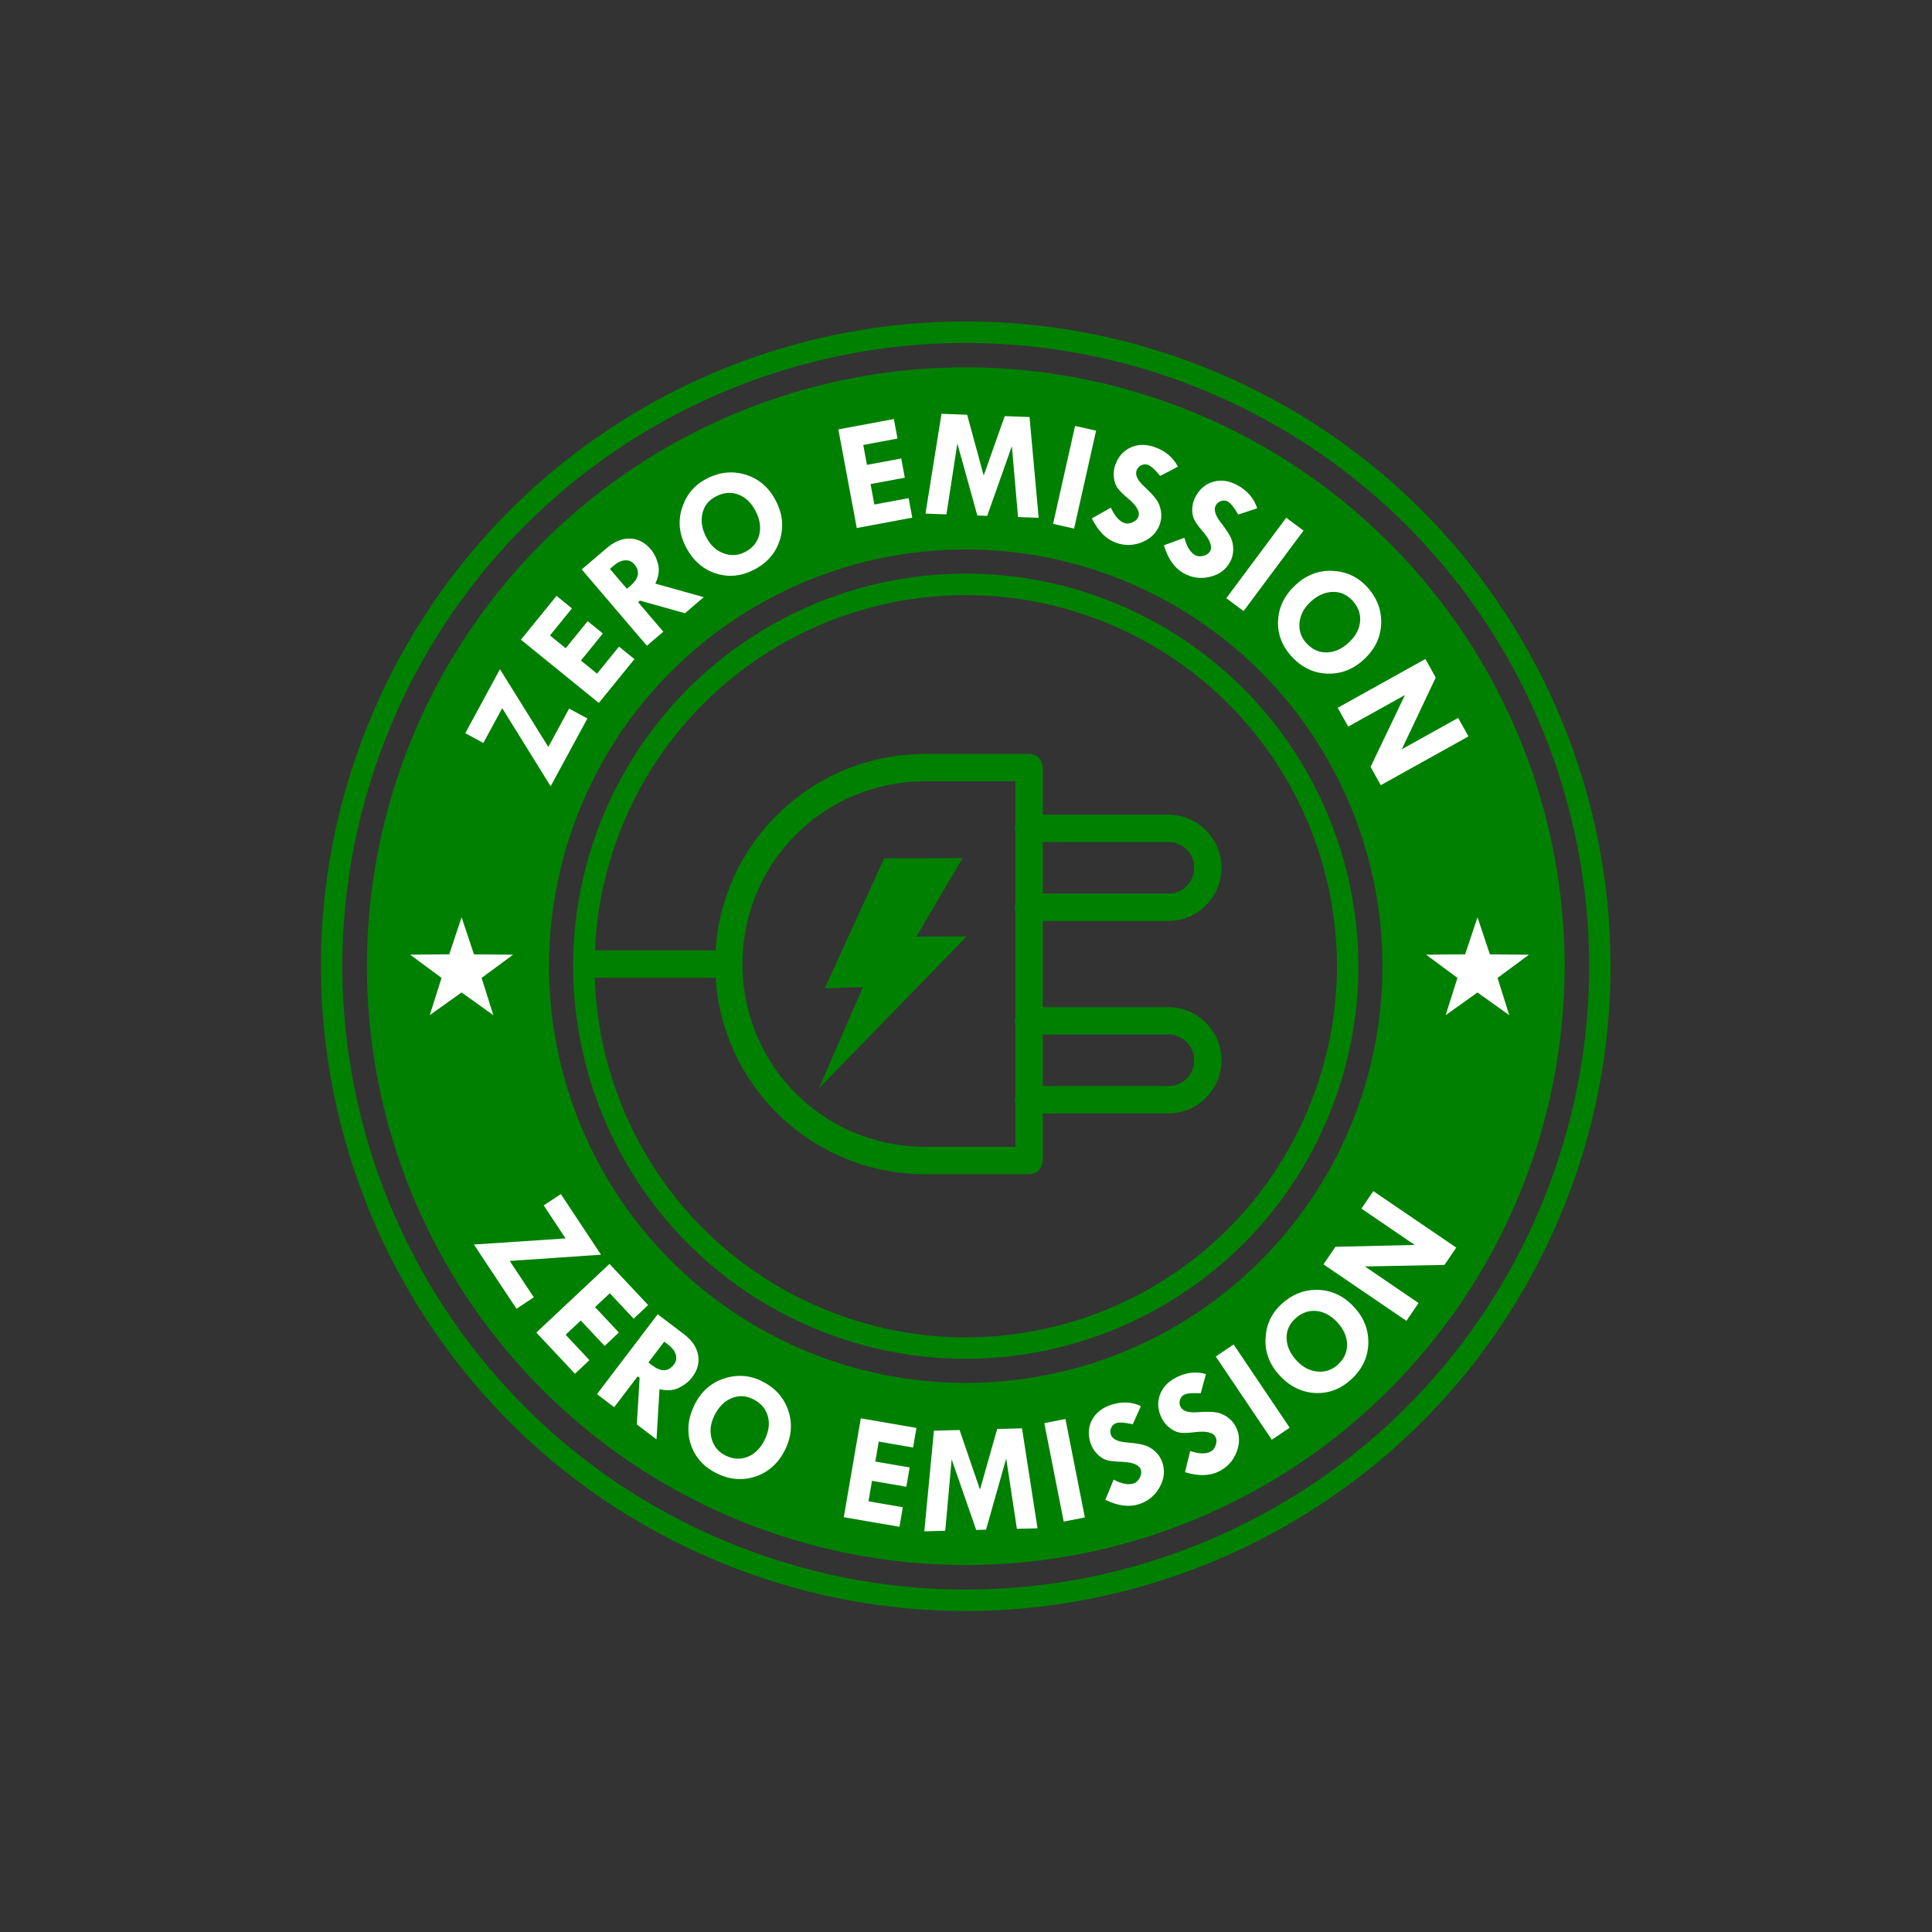 <?xml version="1.0" encoding="UTF-8" standalone="no"?>
<!-- Created with Inkscape (http://www.inkscape.org/) -->

<svg
   version="1.1"
   id="svg2"
   width="4266.667"
   height="4266.667"
   viewBox="0 0 4266.667 4266.667"
   sodipodi:docname="vecteezy_zero-emission-logo-template-illustration-suitable-for_5412359.eps"
   xmlns:inkscape="http://www.inkscape.org/namespaces/inkscape"
   xmlns:sodipodi="http://sodipodi.sourceforge.net/DTD/sodipodi-0.dtd"
   xmlns="http://www.w3.org/2000/svg"
   xmlns:svg="http://www.w3.org/2000/svg">
  <rect x="0" y="0" width="4266.667" height="4266.667" fill="#333333" stroke="none"/>
  <defs
     id="defs6" />
  <sodipodi:namedview
     id="namedview4"
     pagecolor="#ffffff"
     bordercolor="#000000"
     borderopacity="0.25"
     inkscape:showpageshadow="2"
     inkscape:pageopacity="0.0"
     inkscape:pagecheckerboard="0"
     inkscape:deskcolor="#d1d1d1" />
  <g
     id="g8"
     inkscape:groupmode="layer"
     inkscape:label="ink_ext_XXXXXX"
     transform="matrix(1.333,0,0,-1.333,0,4266.667)">
    <g
       id="g10"
       transform="scale(0.1)">
      <path
         d="M 16255.3,25919.4 C 12164.5,26024.7 8428.66,23607.6 6848.18,19833 5831.89,17405.7 5821.43,14674.2 6819.1,12239.3 c 997.67,-2434.93 2921.75,-4373.81 5349,-5390.1 2427.2,-1016.29 5158.7,-1026.75 7593.6,-29.08 2435,997.67 4373.8,2921.75 5390.1,5348.98 1016.3,2427.2 1026.8,5158.7 29.1,7593.7 -997.7,2434.9 -2921.7,4373.7 -5349,5390 -1134.4,475 -2347.2,735 -3576.6,766.6 z m -77.6,-3017.1 c 855.4,-22 1699.3,-202.9 2488.6,-533.4 1688.9,-707.1 3027.7,-2056.2 3721.9,-3750.4 694.2,-1694.3 686.9,-3594.9 -20.3,-5283.8 -707.1,-1688.9 -2056.2,-3027.7 -3750.5,-3721.85 -1694.2,-694.19 -3594.8,-686.91 -5283.7,20.24 -1688.9,707.11 -3027.7,2056.21 -3721.87,3750.51 -694.19,1694.2 -686.91,3594.8 20.24,5283.7 1099.73,2626.5 3699.13,4308.3 6545.63,4235"
         style="fill:#008000;fill-opacity:1;fill-rule:nonzero;stroke:none"
         id="path12" />
      <path
         d="M 16274.8,26678.9 C 11871.4,26792.2 7848.73,24189.6 6147.46,20126.4 3869.91,14687 6435.18,8426.09 11874.6,6148.54 17314.1,3871 23575,6436.27 25852.5,11875.7 c 2277.6,5439.5 -287.7,11700.4 -5727.1,13977.9 -1221.3,511.4 -2527,791.2 -3850.6,825.3 z m -9.1,-356.4 c 1279.3,-33 2541.5,-303.5 3722,-797.7 5261.7,-2203.2 7739.1,-8249.7 5536,-13511.4 C 23320.6,6751.69 17274.1,4274.28 12012.3,6477.41 6750.6,8680.54 4273.2,14727 6476.33,19988.8 8121.24,23917.3 12008.1,26432 16265.7,26322.5"
         style="fill:#008000;fill-opacity:1;fill-rule:nonzero;stroke:none"
         id="path14" />
      <path
         d="m 16167.3,22502.6 c -2681,69 -5130.7,-1515.9 -6166.5,-3989.7 -1386.45,-3311.3 176,-7124.7 3487.3,-8511.1 3311.3,-1386.5 7124.6,176 8511.1,3487.3 1386.5,3311.2 -176,7124.6 -3487.3,8511 -743.6,311.4 -1538.7,481.7 -2344.6,502.5 z m -9.1,-356.4 c 761.7,-19.6 1513.2,-180.7 2216,-474.9 3133.6,-1312.1 4608.2,-4911 3296.1,-8044.6 -1312,-3133.5 -4911,-4608.11 -8044.5,-3296.1 -3133.6,1312.1 -4608.16,4911 -3296.1,8044.6 979.5,2339.2 3293.4,3836.2 5828.5,3771"
         style="fill:#008000;fill-opacity:1;fill-rule:nonzero;stroke:none"
         id="path16" />
      <path
         d="m 15329.2,19517.6 c -1924.8,0 -3481.5,-1556.7 -3481.5,-3481.5 0,-1924.8 1556.7,-3481.4 3481.5,-3481.4 h 1720.3 c 125.3,0 226.9,101.6 226.9,226.9 v 6509.2 c 0,125.3 -101.6,226.8 -226.9,226.8 z m 0,-453.7 h 1493.4 v -6055.5 h -1493.4 c -1681.3,0 -3027.8,1346.4 -3027.8,3027.7 0,1681.3 1346.5,3027.8 3027.8,3027.8"
         style="fill:#008000;fill-opacity:1;fill-rule:nonzero;stroke:none"
         id="path18" />
      <path
         d="m 17043.7,18511.2 c -81.8,1.2 -157.9,-41.8 -199.1,-112.5 -41.3,-70.7 -41.3,-158.1 0,-228.7 41.2,-70.7 117.3,-113.7 199.1,-112.6 h 2312.7 c 240.4,0 426.8,-186.4 426.8,-426.8 0,-240.3 -186.4,-426.8 -426.8,-426.8 h -2312.7 c -81.8,1.2 -157.9,-41.8 -199.1,-112.5 -41.3,-70.6 -41.3,-158 0,-228.7 41.2,-70.7 117.3,-113.7 199.1,-112.5 h 2312.7 c 483.9,0 880.6,396.6 880.6,880.5 0,483.9 -396.7,880.6 -880.6,880.6 h -2312.7"
         style="fill:#008000;fill-opacity:1;fill-rule:nonzero;stroke:none"
         id="path20" />
      <path
         d="m 17043.7,15322.2 c -81.8,1.1 -157.9,-41.9 -199.1,-112.5 -41.3,-70.7 -41.3,-158.1 0,-228.8 41.2,-70.7 117.3,-113.7 199.1,-112.5 h 2312.7 c 240.4,0 426.8,-186.4 426.8,-426.7 0,-240.4 -186.4,-426.8 -426.8,-426.8 h -2312.7 c -81.8,1.1 -157.9,-41.9 -199.1,-112.5 -41.3,-70.7 -41.3,-158.1 0,-228.8 41.2,-70.7 117.3,-113.7 199.1,-112.5 h 2312.7 c 483.9,0 880.6,396.7 880.6,880.6 0,483.9 -396.7,880.5 -880.6,880.5 h -2312.7"
         style="fill:#008000;fill-opacity:1;fill-rule:nonzero;stroke:none"
         id="path22" />
      <path
         d="m 9671.01,16263 v -453.8 H 12125.1 V 16263 H 9671.01"
         style="fill:#008000;fill-opacity:1;fill-rule:nonzero;stroke:none"
         id="path24" />
      <path
         d="m 13663.4,15634.8 985.7,2152.7 1298.4,4.1 -766.8,-1300.1 834.4,1.6 -2448.6,-2516.6 729.5,1677.6 -632.6,-19.3"
         style="fill:#008000;fill-opacity:1;fill-rule:nonzero;stroke:none"
         id="path26" />
      <path
         d="m 15597.9,25152.6 -265.1,-1653.7 346.7,-12.8 181.5,1174 330.9,-1193 163.2,-6 408.9,1155.5 102.2,-1174.4 341.7,-12.6 -151.2,1669.1 -411.1,15.1 -348.2,-984.2 -274.4,1007.3 z m -789,-86.9 -919.8,-171.8 305.2,-1634.1 919.7,171.7 -60.4,323.6 -567.6,-105.9 -63.1,338.5 567.5,105.9 -59.5,318.6 -567.6,-105.9 -61.5,329.8 567.5,106 z m 3002.1,-114.3 -364.3,-1621.9 348.3,-78.3 364.4,1622 z m 1117.1,-314.2 c -67,0 -131,-13.7 -191.9,-40.6 -121.9,-53.6 -207.9,-149.8 -258.4,-288.6 -22.7,-62.7 -31.2,-129.2 -25.3,-199.6 7,-69.9 25.3,-128.2 55,-174.9 30.1,-46 87.8,-104.6 173.2,-176 149.7,-124.4 209.7,-227.5 180,-309.2 -14.4,-39.7 -46.8,-71 -97.3,-94 -50.3,-22.1 -95.7,-25.8 -136.2,-11.2 -86.4,31.4 -160.6,116.3 -222.7,254.7 l -315.1,-177.9 c 102.6,-209.7 234.8,-343.9 396.6,-402.6 147.6,-53.6 293.4,-50.4 437.3,9.6 144.7,59.7 241.3,156.6 290,290.7 26.5,73 33.3,147.3 20.3,222.9 -12.1,75.4 -38,140 -77.7,193.9 -39.4,54.7 -102.3,122.5 -188.8,203.3 -119.2,107 -164.8,199.1 -136.9,276 14.1,38.9 39.7,67.3 76.7,85.3 37.4,18.8 74.7,21.3 112,7.8 48.4,-17.6 115.9,-78.9 202.6,-184 l 292.8,153.6 c -77.9,151.4 -203.4,258.4 -376.3,321.2 -73,26.5 -143,39.7 -209.9,39.6 z m -6819.7,-455.6 c -136.2,-0.4 -272.5,-36.5 -408.9,-108.1 -197.2,-103.6 -330.7,-264.3 -400.4,-482.1 -69.2,-216.6 -46.8,-433.5 67.5,-651 115,-218.9 278.9,-363.1 491.7,-432.4 213.6,-69 427.6,-47.2 642.1,65.5 214.4,112.6 354.8,277.4 421.1,494.3 66.2,216.9 42.6,433.3 -70.8,649.3 -114.2,217.4 -280,359.7 -497.3,426.7 -81.7,25.4 -163.3,38 -245,37.8 z m 8101.5,-137.4 c -32.6,-1.4 -65,-6.3 -97.3,-14.5 -128.9,-33.1 -229.6,-114 -302,-242.8 -32.7,-58.1 -51.8,-122.4 -57.5,-192.8 -4.5,-70 4.1,-130.5 25.8,-181.4 22.1,-50.2 69.5,-117.6 142.1,-202 127.4,-147.1 169.8,-258.6 127.3,-334.4 -20.7,-36.8 -57.9,-62.3 -111.5,-76.8 -53.2,-13.6 -98.5,-9.9 -136.1,11.2 -80.2,45.1 -139.6,140.9 -178.2,287.5 l -339.9,-124.1 c 67,-223.6 175.6,-377.5 325.7,-461.9 136.8,-76.9 281.2,-97.5 432.9,-61.8 152.5,35.3 263.7,115.2 333.6,239.5 38,67.7 56.8,139.9 56.4,216.6 0.3,76.4 -14.7,144.4 -45.1,204.1 -29.9,60.4 -81,137.5 -153.2,231.3 -100.1,125 -130.1,223.2 -90,294.6 20.3,36.1 50.1,59.9 89.6,71.6 39.9,12.4 77.2,8.9 111.8,-10.5 44.8,-25.2 101.4,-96.8 169.8,-214.6 l 314,103.9 c -52.2,162 -158.5,288.1 -318.9,378.2 -101.6,57.1 -201.3,83.5 -299.3,79.1 z m -8112.2,-202 c 45,-1.5 89.6,-10.5 133.7,-27.1 118.3,-43.6 213.3,-133.9 285.2,-270.6 73,-139 93.8,-271.1 62.3,-396.3 -31.1,-124.1 -108.3,-218.6 -231.6,-283.3 -117.3,-61.7 -237,-69.7 -359.1,-24.2 -122.2,45.5 -217.6,133.7 -286.2,264.4 -72.7,138.3 -94.2,270.9 -64.7,398 29.6,127 106.6,221.9 231.1,284.4 77.8,39.1 154.2,57.3 229.3,54.7 z m 9212,-411.5 -993.1,-1333.1 286.3,-213.3 993.2,1333.1 z m -10871,-346 c -130.2,4.3 -258.5,-47.5 -385,-155.4 l -415.93,-355.2 1079.33,-1264.3 272.5,232.6 -417.6,489.2 30.8,26.3 745,-209.7 312,266.3 -803,225.1 c 56.5,117 71.6,224.8 45.2,323.3 -25.7,99 -66.2,180.9 -121.6,245.8 -97,113.6 -210.9,172.3 -341.7,176 z m -59.9,-359.5 c 50.9,-2 94.2,-23.8 129.7,-65.4 99.2,-116.2 77.8,-234.8 -64.1,-355.9 l -58.7,-50.2 -281.2,329.4 62.6,53.4 c 65.5,55.9 128.6,85.4 189.3,88.3 7.6,0.6 15.1,0.7 22.4,0.4 z m 11645.9,-173.7 c -210.2,-2.3 -399.1,-82.5 -566.7,-240.4 -179.9,-169.6 -274.8,-366.3 -284.4,-589.9 -9,-224.2 69.5,-424.4 235.6,-600.8 166.2,-176.3 362.6,-267.2 589.3,-272.7 226.8,-5.6 428.9,75.3 606.4,242.6 178.8,168.5 271.3,366.3 277.4,593.6 6.8,227.9 -74.3,431.5 -243.4,610.9 -152.8,162.2 -343.4,247.6 -571.9,256.1 -14.2,0.6 -28.3,0.8 -42.3,0.6 z m 48.1,-350 c 130.3,5.7 242.3,-43 336,-146.1 93.6,-103.1 135,-217.2 124.2,-342.3 -10.3,-125.7 -71.6,-241.5 -184.1,-347.4 -114.2,-107.7 -235.9,-163.2 -365,-166.5 -127.9,-3.4 -239.6,45.6 -335.1,147 -90.9,96.4 -130.8,209.6 -119.8,339.4 11,129.9 70.3,245.5 177.8,346.8 113.7,107 235.7,163.4 366,169.1 z m -12852.52,-65.4 -589.75,-726.3 1290.6,-1047.9 589.77,726.3 -255.6,207.5 -363.93,-448.2 -267.33,217.1 363.93,448.2 -251.63,204.3 -363.94,-448.2 -260.44,211.5 363.88,448.2 z m 14394.92,-1045.9 -1452.8,-808.2 173.6,-312 940.4,523.2 -569.3,-1190.4 168.7,-303.1 1452.7,808.1 -170.5,306.5 -933.8,-519.4 562.1,1187.7 z m -15332.22,-169.5 -574.61,-1059.6 299.36,-162.3 312.67,576.5 802.14,-1293.5 609.05,1122.9 -302.72,164.2 -344.64,-635.5 z m 14469.42,-8646.6 -197.4,-289.9 883.2,-601.4 -1313.6,-30.7 -198.2,-290.9 1374.1,-935.7 201,295.1 -889.5,605.8 1319.2,25.3 195.3,286.7 z m -13460.72,-48.4 -283.92,-188.1 362.29,-546.7 -1518.68,-101.2 705.66,-1064.8 287.09,190.2 -399.33,602.6 1512.67,103.3 z m 806.02,-1157.2 -1212.05,-1137.62 640.33,-682.24 240.05,225.31 -395.15,420.91 251.13,235.64 395.09,-420.87 236.3,221.82 -395.07,420.95 244.57,229.6 395.2,-420.9 240,225.3 z m 11695.5,-429.9 c -210.8,-3.3 -400.5,-83.9 -569.2,-241.9 -162.6,-152.3 -248.6,-342.6 -257.9,-571.03 -9.2,-227.22 70.1,-430.47 238,-609.76 169,-180.51 365.4,-275.94 589,-286.26 224.2,-9.74 424.7,68.2 601.5,233.79 176.9,165.58 268.3,361.76 274.6,588.48 6.2,226.72 -74,429.08 -240.8,607.18 -167.8,179.3 -365.4,272.3 -592.7,279.1 -14.3,0.5 -28.4,0.7 -42.5,0.4 z m -34.1,-347.8 c 15.3,0.3 30.7,-0.4 46.3,-1.8 125.7,-10.7 241.3,-72.4 346.8,-185.1 107.4,-114.61 162.5,-236.45 165.4,-365.54 3,-127.89 -46.3,-239.43 -148,-334.63 -96.7,-90.58 -210,-130.19 -339.8,-118.76 -129.8,11.42 -245.2,71.02 -346.2,178.84 -106.7,113.97 -162.7,236.17 -168,366.53 -5.3,130.36 43.8,242.16 147.2,335.56 90.5,81.6 189.2,123.3 296.3,124.9 z m -10862.4,-56.3 -1006.41,-1323.14 285.11,-216.95 389.4,511.95 32.3,-24.57 -46.8,-772.5 326.5,-248.35 49.5,832.52 c 126.4,-30.4 234.9,-22.28 325.5,24.38 91.3,46.14 162.8,103.13 214.4,170.98 90.5,118.91 123.6,242.71 99.5,371.35 -23.4,128.12 -101.4,242.5 -233.7,343.17 z m 107.8,-454.29 65.5,-49.82 c 68.6,-52.12 110.7,-107.55 126.5,-166.23 17,-58.53 6.6,-112.61 -31.2,-162.32 -92.5,-121.6 -213,-125.97 -361.5,-13.04 l -61.4,46.79 z m 9433.6,-46.53 -296.1,-199.4 928.4,-1378.97 296.2,199.4 z m -642.6,-465.41 c -102.4,-1.49 -204.9,-28.33 -307.4,-80.52 -138.4,-70.5 -229.5,-168.59 -273.5,-294.25 -44,-125.65 -32.5,-254.29 34.6,-385.9 30.2,-59.42 73.1,-110.97 128.5,-154.72 55.8,-42.61 110.9,-69.03 165.4,-79.19 54,-9.41 136.3,-7.27 246.8,6.39 193.1,24.47 309.4,-2.04 348.8,-79.51 19.2,-37.61 19.9,-82.68 2.2,-135.28 -18.1,-51.86 -46.4,-87.58 -84.7,-107.11 -82,-41.77 -194.7,-38.06 -338.1,11.07 l -85.2,-351.72 c 223.2,-68.17 411.6,-63.15 565,15.01 139.9,71.25 237.1,179.9 291.5,326.01 55.1,146.5 50.3,283.31 -14.5,410.41 -35.2,69.2 -84.9,124.88 -149,167.06 -63.4,42.56 -128.3,67.78 -194.8,75.59 -66.9,8.55 -159.4,8.82 -277.5,0.74 -159.5,-14.03 -257.9,15.42 -295,88.38 -18.8,36.85 -22.1,74.98 -10,114.32 11.8,40.11 35.4,69.11 70.8,87.11 45.8,23.38 136.8,30.9 272.7,22.48 l 87.7,318.86 c -61.5,17.38 -122.9,25.64 -184.3,24.76 z m -7530,-54.32 c -91.7,0.52 -184.8,-15.25 -279.6,-47.35 -215.3,-72.99 -376.5,-220.02 -483.5,-441.1 -107.8,-222.61 -126.3,-440.11 -55.6,-652.49 71.4,-212.75 216.1,-371.9 434.2,-477.45 218,-105.54 433.9,-120.49 647.8,-44.88 213.8,75.61 373.9,223.19 480.1,442.75 107.1,221.09 123,438.91 47.7,653.5 -74.9,215.35 -223.2,376.71 -445.1,484.09 -112.8,54.61 -228.1,82.26 -346,82.93 z m 31.6,-337.22 c 61,-2.79 122.6,-19.99 184.7,-51.47 124.3,-62.96 203.6,-154.76 238,-275.5 35.2,-121.1 19.1,-251.18 -48.2,-390.21 -68.4,-141.31 -162.3,-236.53 -281.7,-285.64 -118.3,-48.7 -240.1,-42.7 -365.5,17.98 -119.3,57.74 -196.9,149.18 -232.9,274.43 -35.9,125.25 -21.7,254.34 42.6,387.3 68.1,140.55 162,236.73 281.7,288.48 59.9,25.87 120.3,37.43 181.3,34.63 z m 6365.2,-104.77 c -82.4,3.26 -167.2,-9.55 -254.6,-38.36 -147.5,-48.65 -252.6,-131.72 -315.1,-249.24 -62.6,-117.51 -70.7,-246.38 -24.5,-386.66 20.9,-63.32 55.5,-120.84 103.6,-172.51 48.7,-50.6 99.2,-85.06 151.4,-103.37 52,-17.52 133.7,-27.92 245,-31.21 194.5,-5.16 305.4,-48.99 332.6,-131.55 13.2,-40.08 7.1,-84.78 -18.4,-134.08 -25.8,-48.5 -59.1,-79.52 -100,-92.99 -87.3,-28.83 -198.2,-8.01 -332.5,62.35 l -137.6,-334.69 c 210.3,-101.29 397.2,-124.96 560.7,-71.03 149.1,49.18 261.7,141.82 337.6,277.97 76.8,136.42 92.8,272.34 48.1,407.81 -24.3,73.75 -64.9,136.33 -121.9,187.76 -56.1,51.7 -116.5,86.45 -181,104.27 -64.8,18.62 -156.2,32.93 -274.1,42.92 -159.9,10.38 -252.6,54.49 -278.3,132.24 -12.9,39.28 -10.4,77.41 7.6,114.46 17.7,37.84 45.4,62.97 83.1,75.39 48.9,16.13 139.9,9.74 273,-19.24 l 135.1,301.83 c -77.4,35.35 -157.4,54.66 -239.8,57.93 z m -4401.1,-261.89 -281.8,-1638.33 922.1,-158.58 55.8,324.44 -568.9,97.86 58.3,339.38 569,-97.87 55,319.44 -569,97.87 56.8,330.64 569,-97.87 55.8,324.44 z m 3390.3,-10.7 -350.2,-69.07 321.6,-1630.98 350.3,69.06 z m -719.6,-154.98 -411.4,-11.01 -284.6,-1004.45 -338,987.74 -425.3,-11.46 -159.2,-1667.26 346.8,9.31 106.3,1183.29 406.3,-1169.49 163.3,4.37 334.3,1179.24 177,-1165.51 341.7,9.12 -257.2,1656.11"
         style="fill:#ffffff;fill-opacity:1;fill-rule:nonzero;stroke:none"
         id="path28" />
      <path
         d="m 8173.63,15188.9 -526.79,376.7 -527.24,-376.1 195.54,617.4 -520.66,385.2 647.64,4.8 205.45,614.2 204.73,-614.4 647.63,-5.6 -521.11,-384.6 194.81,-617.6"
         style="fill:#ffffff;fill-opacity:1;fill-rule:nonzero;stroke:none"
         id="path30" />
      <path
         d="m 25004.6,15188.9 -526.8,376.7 -527.3,-376.1 195.6,617.4 -520.7,385.2 647.6,4.8 205.5,614.2 204.7,-614.4 647.7,-5.6 -521.1,-384.6 194.8,-617.6"
         style="fill:#ffffff;fill-opacity:1;fill-rule:nonzero;stroke:none"
         id="path32" />
    </g>
  </g>
</svg>

